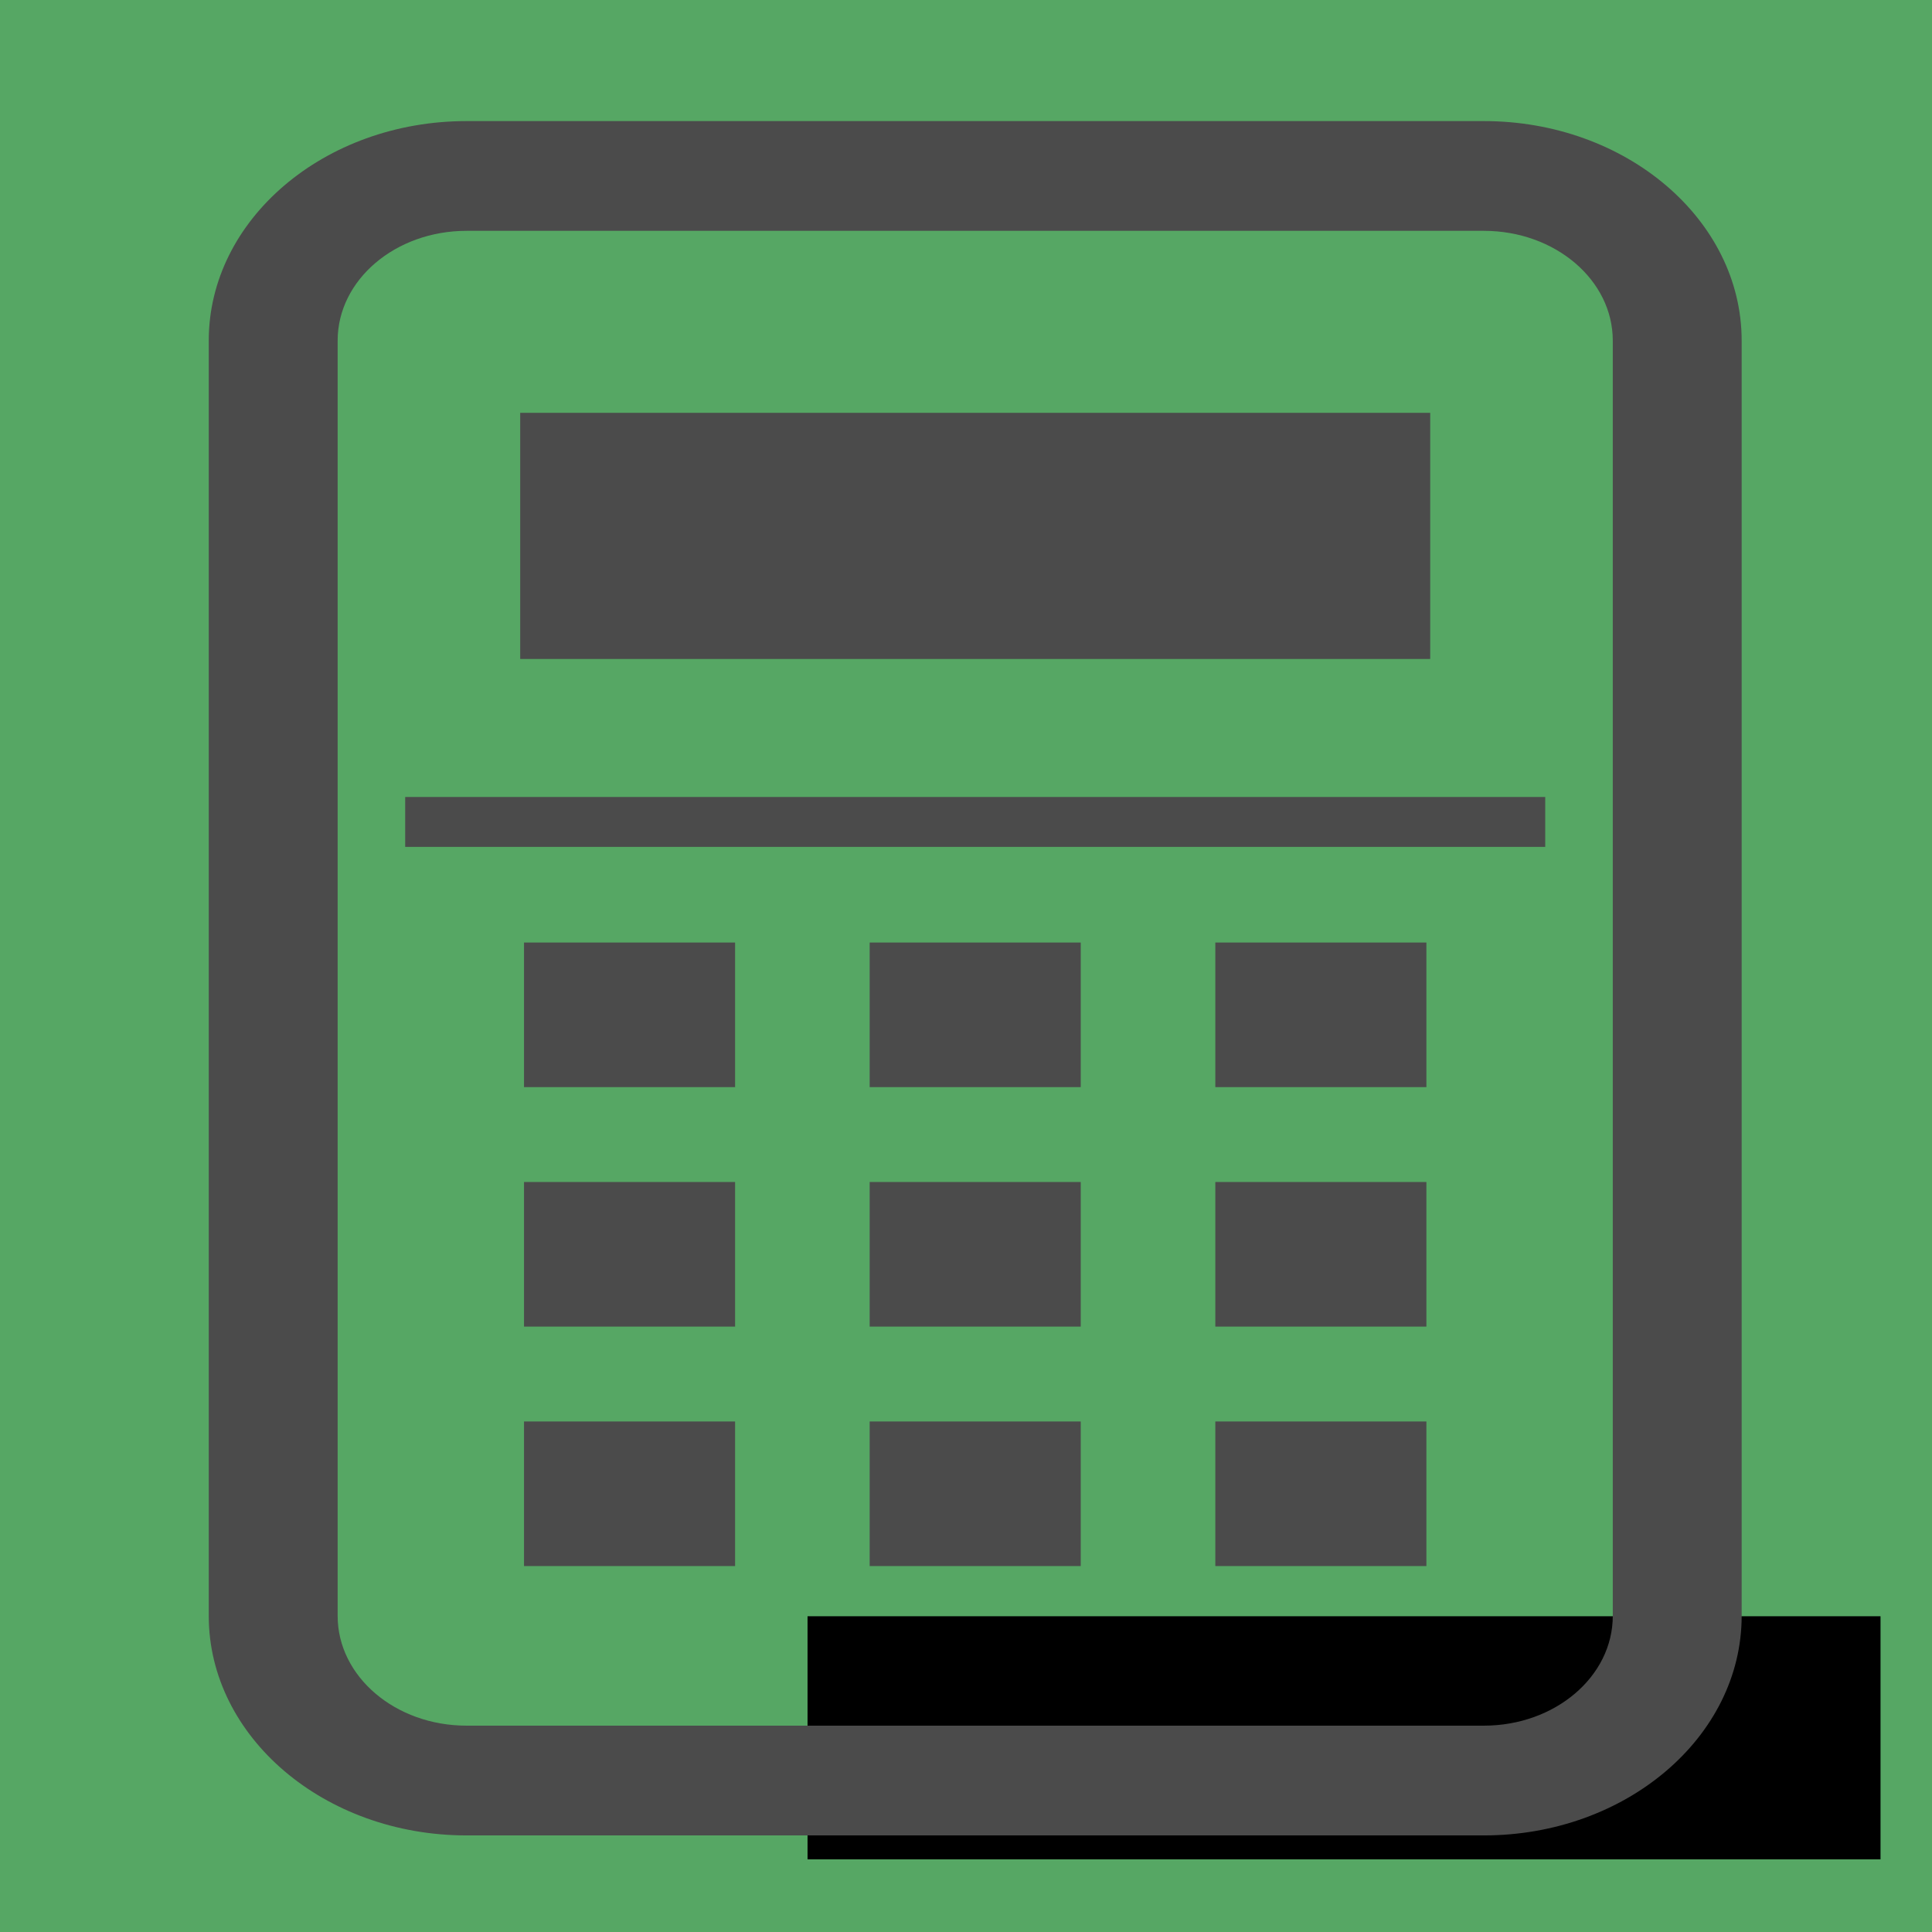 <?xml version="1.0" encoding="UTF-8" standalone="no"?>
<!-- Generator: Adobe Illustrator 18.0.0, SVG Export Plug-In . SVG Version: 6.00 Build 0)  -->

<svg
   xmlns:dc="http://purl.org/dc/elements/1.1/"
   xmlns:cc="http://creativecommons.org/ns#"
   xmlns:rdf="http://www.w3.org/1999/02/22-rdf-syntax-ns#"
   xmlns:svg="http://www.w3.org/2000/svg"
   xmlns="http://www.w3.org/2000/svg"
   xmlns:sodipodi="http://sodipodi.sourceforge.net/DTD/sodipodi-0.dtd"
   xmlns:inkscape="http://www.inkscape.org/namespaces/inkscape"
   version="1.1"
   id="_x30_"
   x="0px"
   y="0px"
   viewBox="0 0 1536 1536"
   xml:space="preserve"
   inkscape:version="0.91 r13725"
   sodipodi:docname="RemainderCalc.svg"
   width="1536"
   height="1536"
   inkscape:export-filename="/Volumes/SD/Development/Projects/xinext/iOS/ModCalc/img/icon_1536.png"
   inkscape:export-xdpi="90"
   inkscape:export-ydpi="90"><defs
     id="defs4376" /><sodipodi:namedview
     pagecolor="#ffffff"
     bordercolor="#666666"
     borderopacity="1"
     objecttolerance="10"
     gridtolerance="10"
     guidetolerance="10"
     inkscape:pageopacity="0"
     inkscape:pageshadow="2"
     inkscape:window-width="1902"
     inkscape:window-height="1041"
     id="namedview4374"
     showgrid="false"
     inkscape:zoom="1.3195079"
     inkscape:cx="1366.4005"
     inkscape:cy="908.70415"
     inkscape:window-x="12"
     inkscape:window-y="2"
     inkscape:window-maximized="0"
     inkscape:current-layer="g4252" /><g
     inkscape:groupmode="layer"
     id="layer2"
     inkscape:label="back"
     style="display:inline"
     transform="translate(0,512)"><rect
       style="fill:#56a764;fill-opacity:1;stroke:none;stroke-width:10.5;stroke-linejoin:miter;stroke-miterlimit:4;stroke-dasharray:none;stroke-opacity:1"
       id="rect4380"
       width="1536"
       height="1536"
       x="0"
       y="-1024"
       transform="scale(1,-1)" /><flowRoot
       xml:space="preserve"
       id="flowRoot4140"
       style="font-style:normal;font-weight:normal;font-size:180px;line-height:125%;font-family:sans-serif;letter-spacing:0px;word-spacing:0px;fill:#000000;fill-opacity:1;stroke:none;stroke-width:1px;stroke-linecap:butt;stroke-linejoin:miter;stroke-opacity:1"
       transform="translate(0,-512)"><flowRegion
         id="flowRegion4142"><rect
           id="rect4144"
           width="853.059"
           height="193.271"
           x="642.016"
           y="1284.97" /></flowRegion><flowPara
         id="flowPara4146">......aaasssadasdas</flowPara><flowPara
         id="flowPara4148" /></flowRoot><g
       style="opacity:1"
       id="g4285"
       transform="matrix(3.126,0,0,2.662,-24.933,-415.73)"><g
         id="g4252"><path
           id="path4254"
           style="fill:#4b4b4b"
           d="M 385.369,0 126.627,0 C 90.479,0 61.068,29.41 61.068,65.558 l 0,380.879 c 0,36.152 29.41,65.562 65.558,65.562 l 258.742,0 c 36.149,0 65.562,-29.41 65.562,-65.562 l 0,-380.879 C 450.932,29.41 421.518,0 385.369,0 Z M 93.85,65.558 c 0,-18.106 14.675,-32.781 32.777,-32.781 l 258.742,0 c 18.106,0 32.782,14.675 32.782,32.781 l 0,380.879 c 0,18.106 -14.676,32.781 -32.782,32.781 l -258.742,0 c -18.102,0 -32.777,-14.675 -32.777,-32.781 l 0,-380.879 z"
           class="st0"
           inkscape:connector-curvature="0" /><rect
           id="rect4256"
           style="fill:#4b4b4b"
           height="14.898"
           width="289.946"
           class="st0"
           y="201.867"
           x="111.025" /><polygon
           id="polygon4258"
           style="fill:#4b4b4b"
           points="140.436,87.133 140.276,87.133 140.276,160.641 371.72,160.641 371.72,87.133 141.143,87.133 140.436,87.133 "
           class="st0" /><polygon
           id="polygon4260"
           style="fill:#4b4b4b"
           points="194.932,288.516 194.932,245.625 194.932,245.492 194.932,245.492 194.932,245.332 141.248,245.332 141.248,288.516 "
           class="st0" /><rect
           id="rect4262"
           style="fill:#4b4b4b"
           height="43.184"
           width="53.68"
           class="st0"
           y="245.332"
           x="229.158" /><polygon
           id="polygon4264"
           style="fill:#4b4b4b"
           points="370.748,288.516 370.748,245.625 370.748,245.492 370.748,245.492 370.748,245.332 317.068,245.332 317.068,288.516 "
           class="st0" /><polygon
           id="polygon4266"
           style="fill:#4b4b4b"
           points="194.932,360.035 194.932,317.145 194.932,317.016 194.932,317.016 194.932,316.851 141.248,316.851 141.248,360.035 "
           class="st0" /><rect
           id="rect4268"
           style="fill:#4b4b4b"
           height="43.184"
           width="53.68"
           class="st0"
           y="316.851"
           x="229.158" /><polygon
           id="polygon4270"
           style="fill:#4b4b4b"
           points="370.748,360.035 370.748,317.145 370.748,317.016 370.748,317.016 370.748,316.851 317.068,316.851 317.068,360.035 "
           class="st0" /><polygon
           id="polygon4272"
           style="fill:#4b4b4b"
           points="141.248,431.554 194.932,431.554 194.932,388.664 194.932,388.531 194.932,388.531 194.932,388.371 141.248,388.371 "
           class="st0" /><rect
           id="rect4274"
           style="fill:#4b4b4b"
           height="43.183"
           width="53.68"
           class="st0"
           y="388.371"
           x="229.158" /><polygon
           id="polygon4276"
           style="fill:#4b4b4b"
           points="317.068,431.554 370.748,431.554 370.748,388.664 370.748,388.531 370.748,388.531 370.748,388.371 317.068,388.371 "
           class="st0" /></g></g></g><g
     inkscape:groupmode="layer"
     id="layer1"
     inkscape:label="icon"
     style="display:inline"
     transform="translate(0,512)" /><g
     inkscape:groupmode="layer"
     id="layer3"
     inkscape:label="text"
     transform="translate(0,512)" /><style
     id="style4250"
     type="text/css">
	.st0{fill:#374149;}
</style></svg>